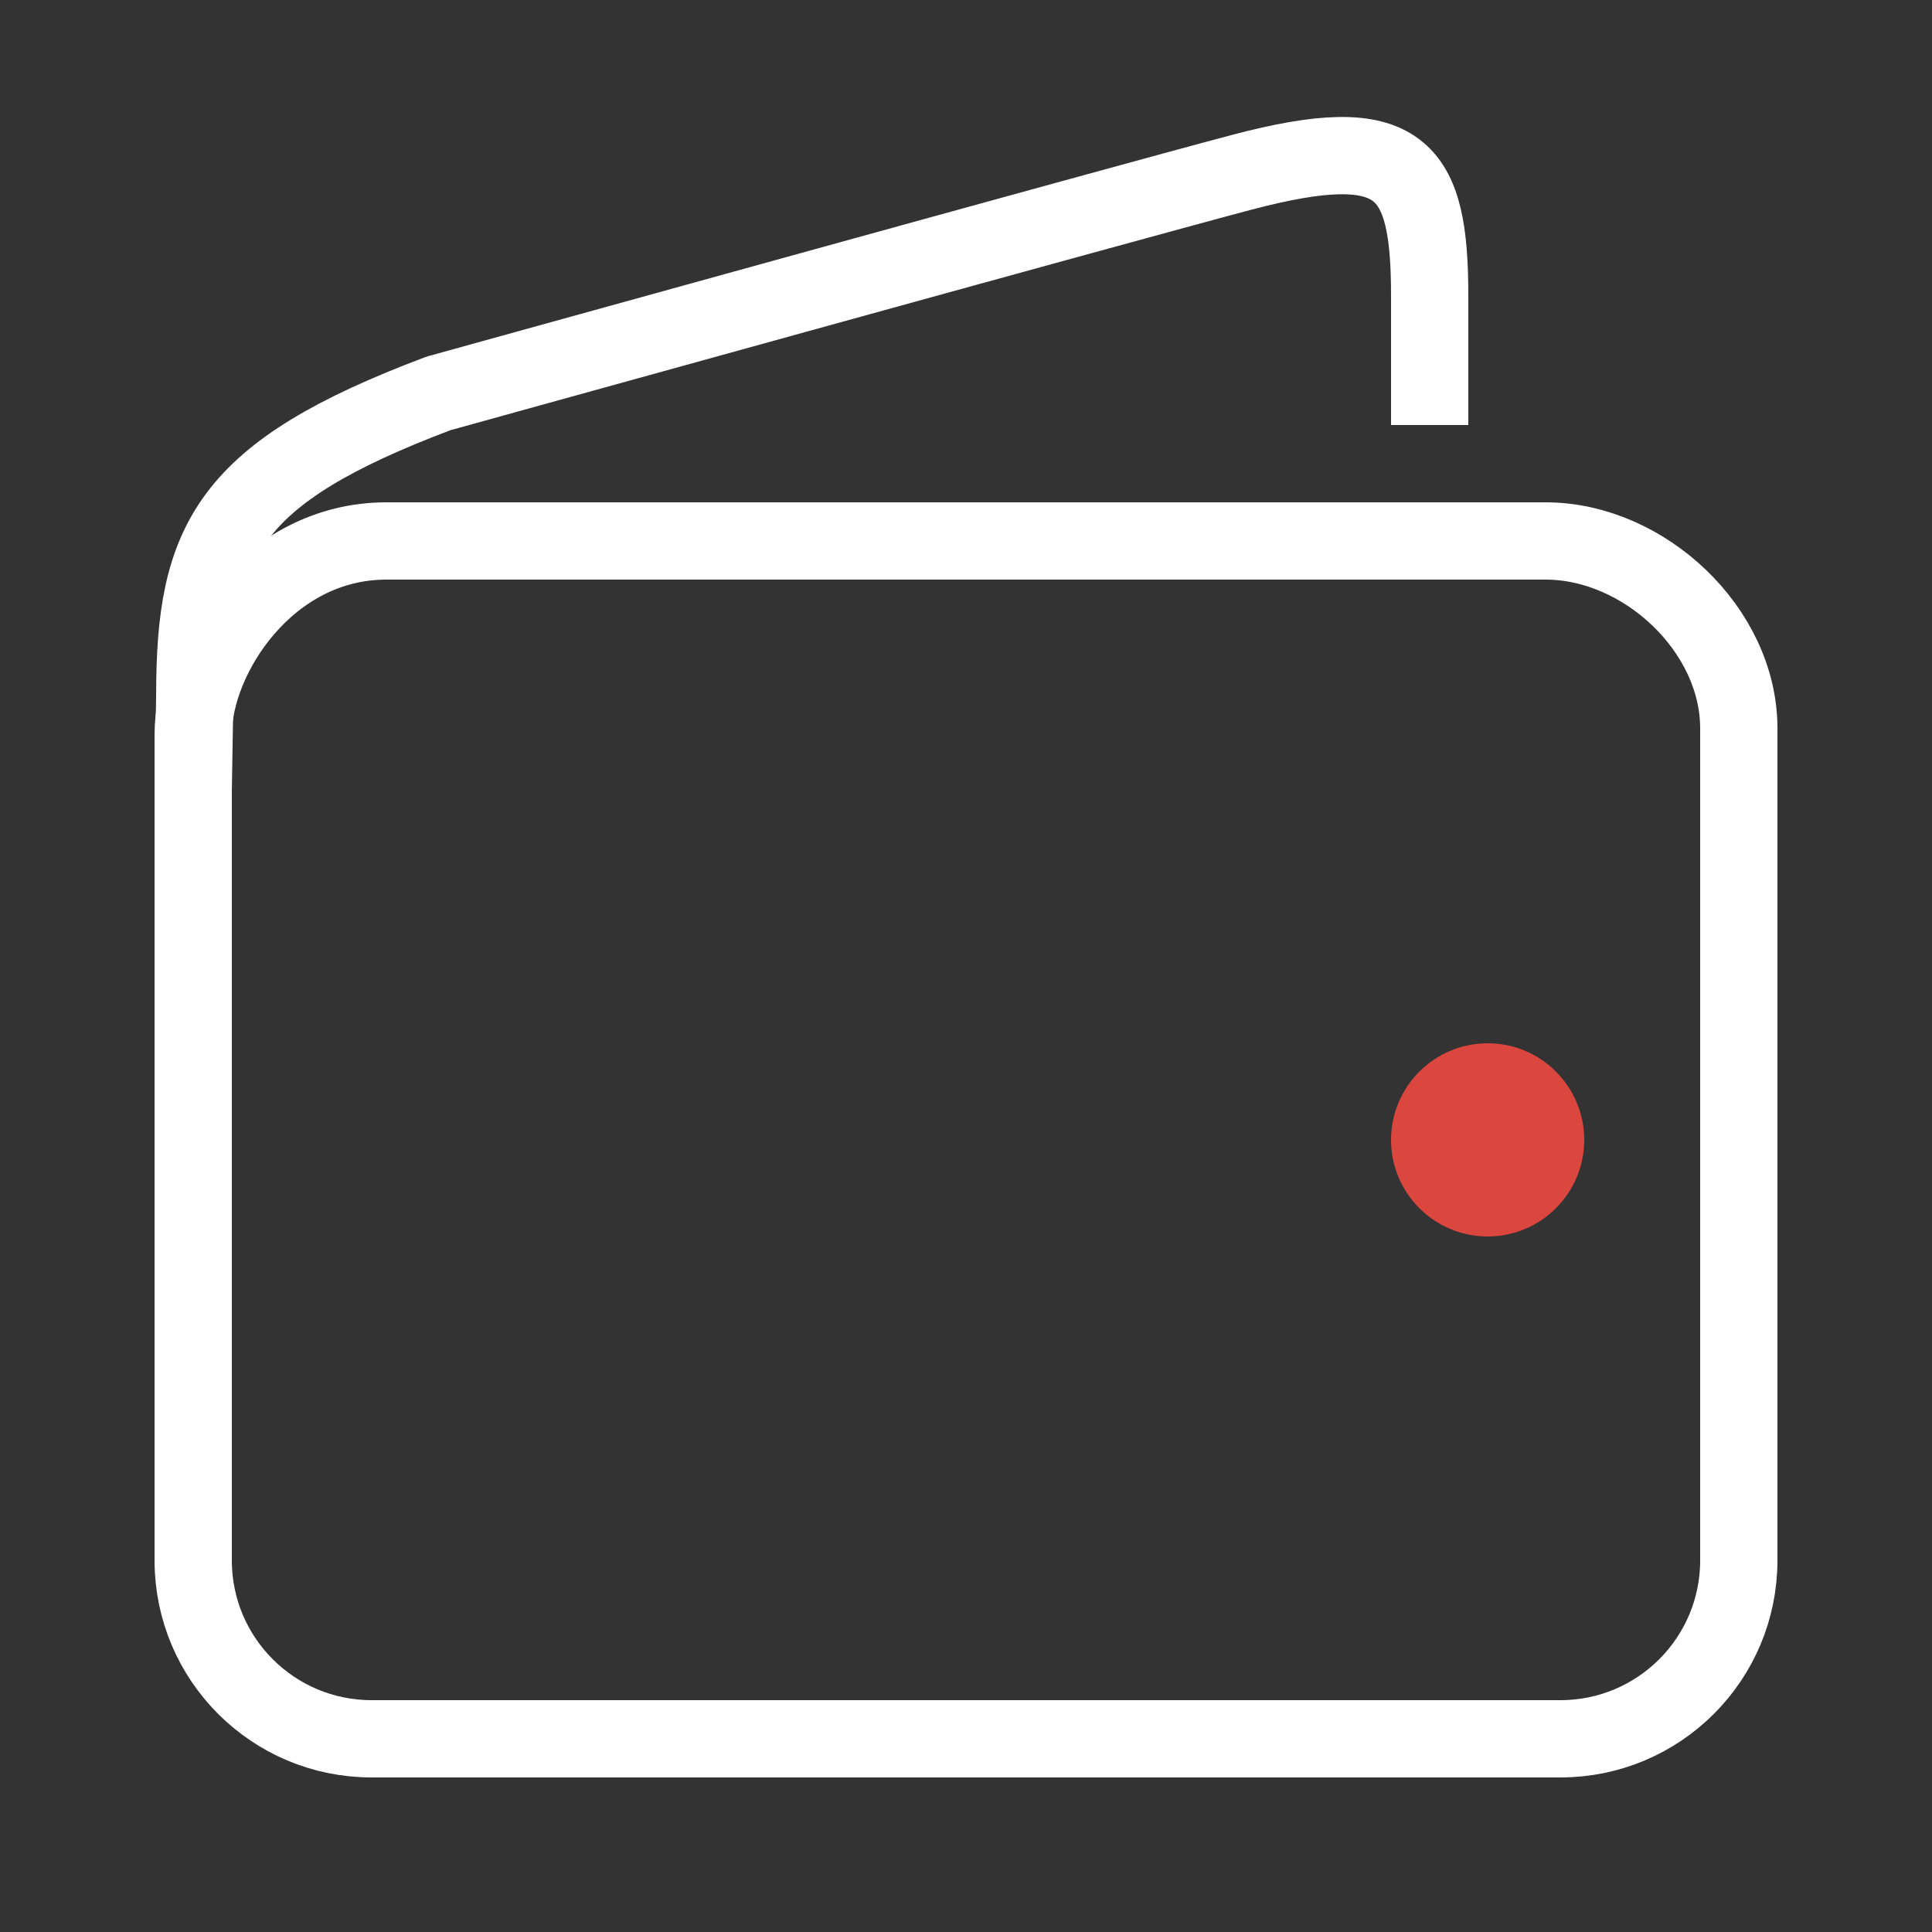 <svg fill="#db463e" enable-background="new 0 0 50 50" height="50px" viewBox="0 0 50 50" width="50px" xml:space="preserve" xmlns="http://www.w3.org/2000/svg"><rect x="0" y="0" width="50" height="50" fill="#333333" stroke="none"/><rect fill="none" height="50" width="50"/><path d="  M40,14c0,0-25.397,0-30,0c-3.076,0-5,3-5,5v21.384C5,42.934,7.066,45,9.616,45h30.768C42.933,45,45,42.934,45,40.384V18.846  C45,16.299,42.549,14,40,14z" fill="none" stroke="#ffffff" stroke-linecap="round" stroke-linejoin="round" stroke-miterlimit="10" stroke-width="2"/><path d="M37,11V7.658  c0-3.331-0.719-4.292-4.852-3.202c-3.036,0.801-20.801,5.726-20.801,5.726c-5.471,2.062-6.306,3.817-6.306,7.816L5,20.453" fill="none" stroke="#ffffff" stroke-linejoin="round" stroke-miterlimit="10" stroke-width="2"/><path d="M38.502,32C37.121,32,36,30.882,36,29.501S37.121,27,38.502,27C39.879,27,41,28.12,41,29.501S39.879,32,38.502,32z"/></svg>